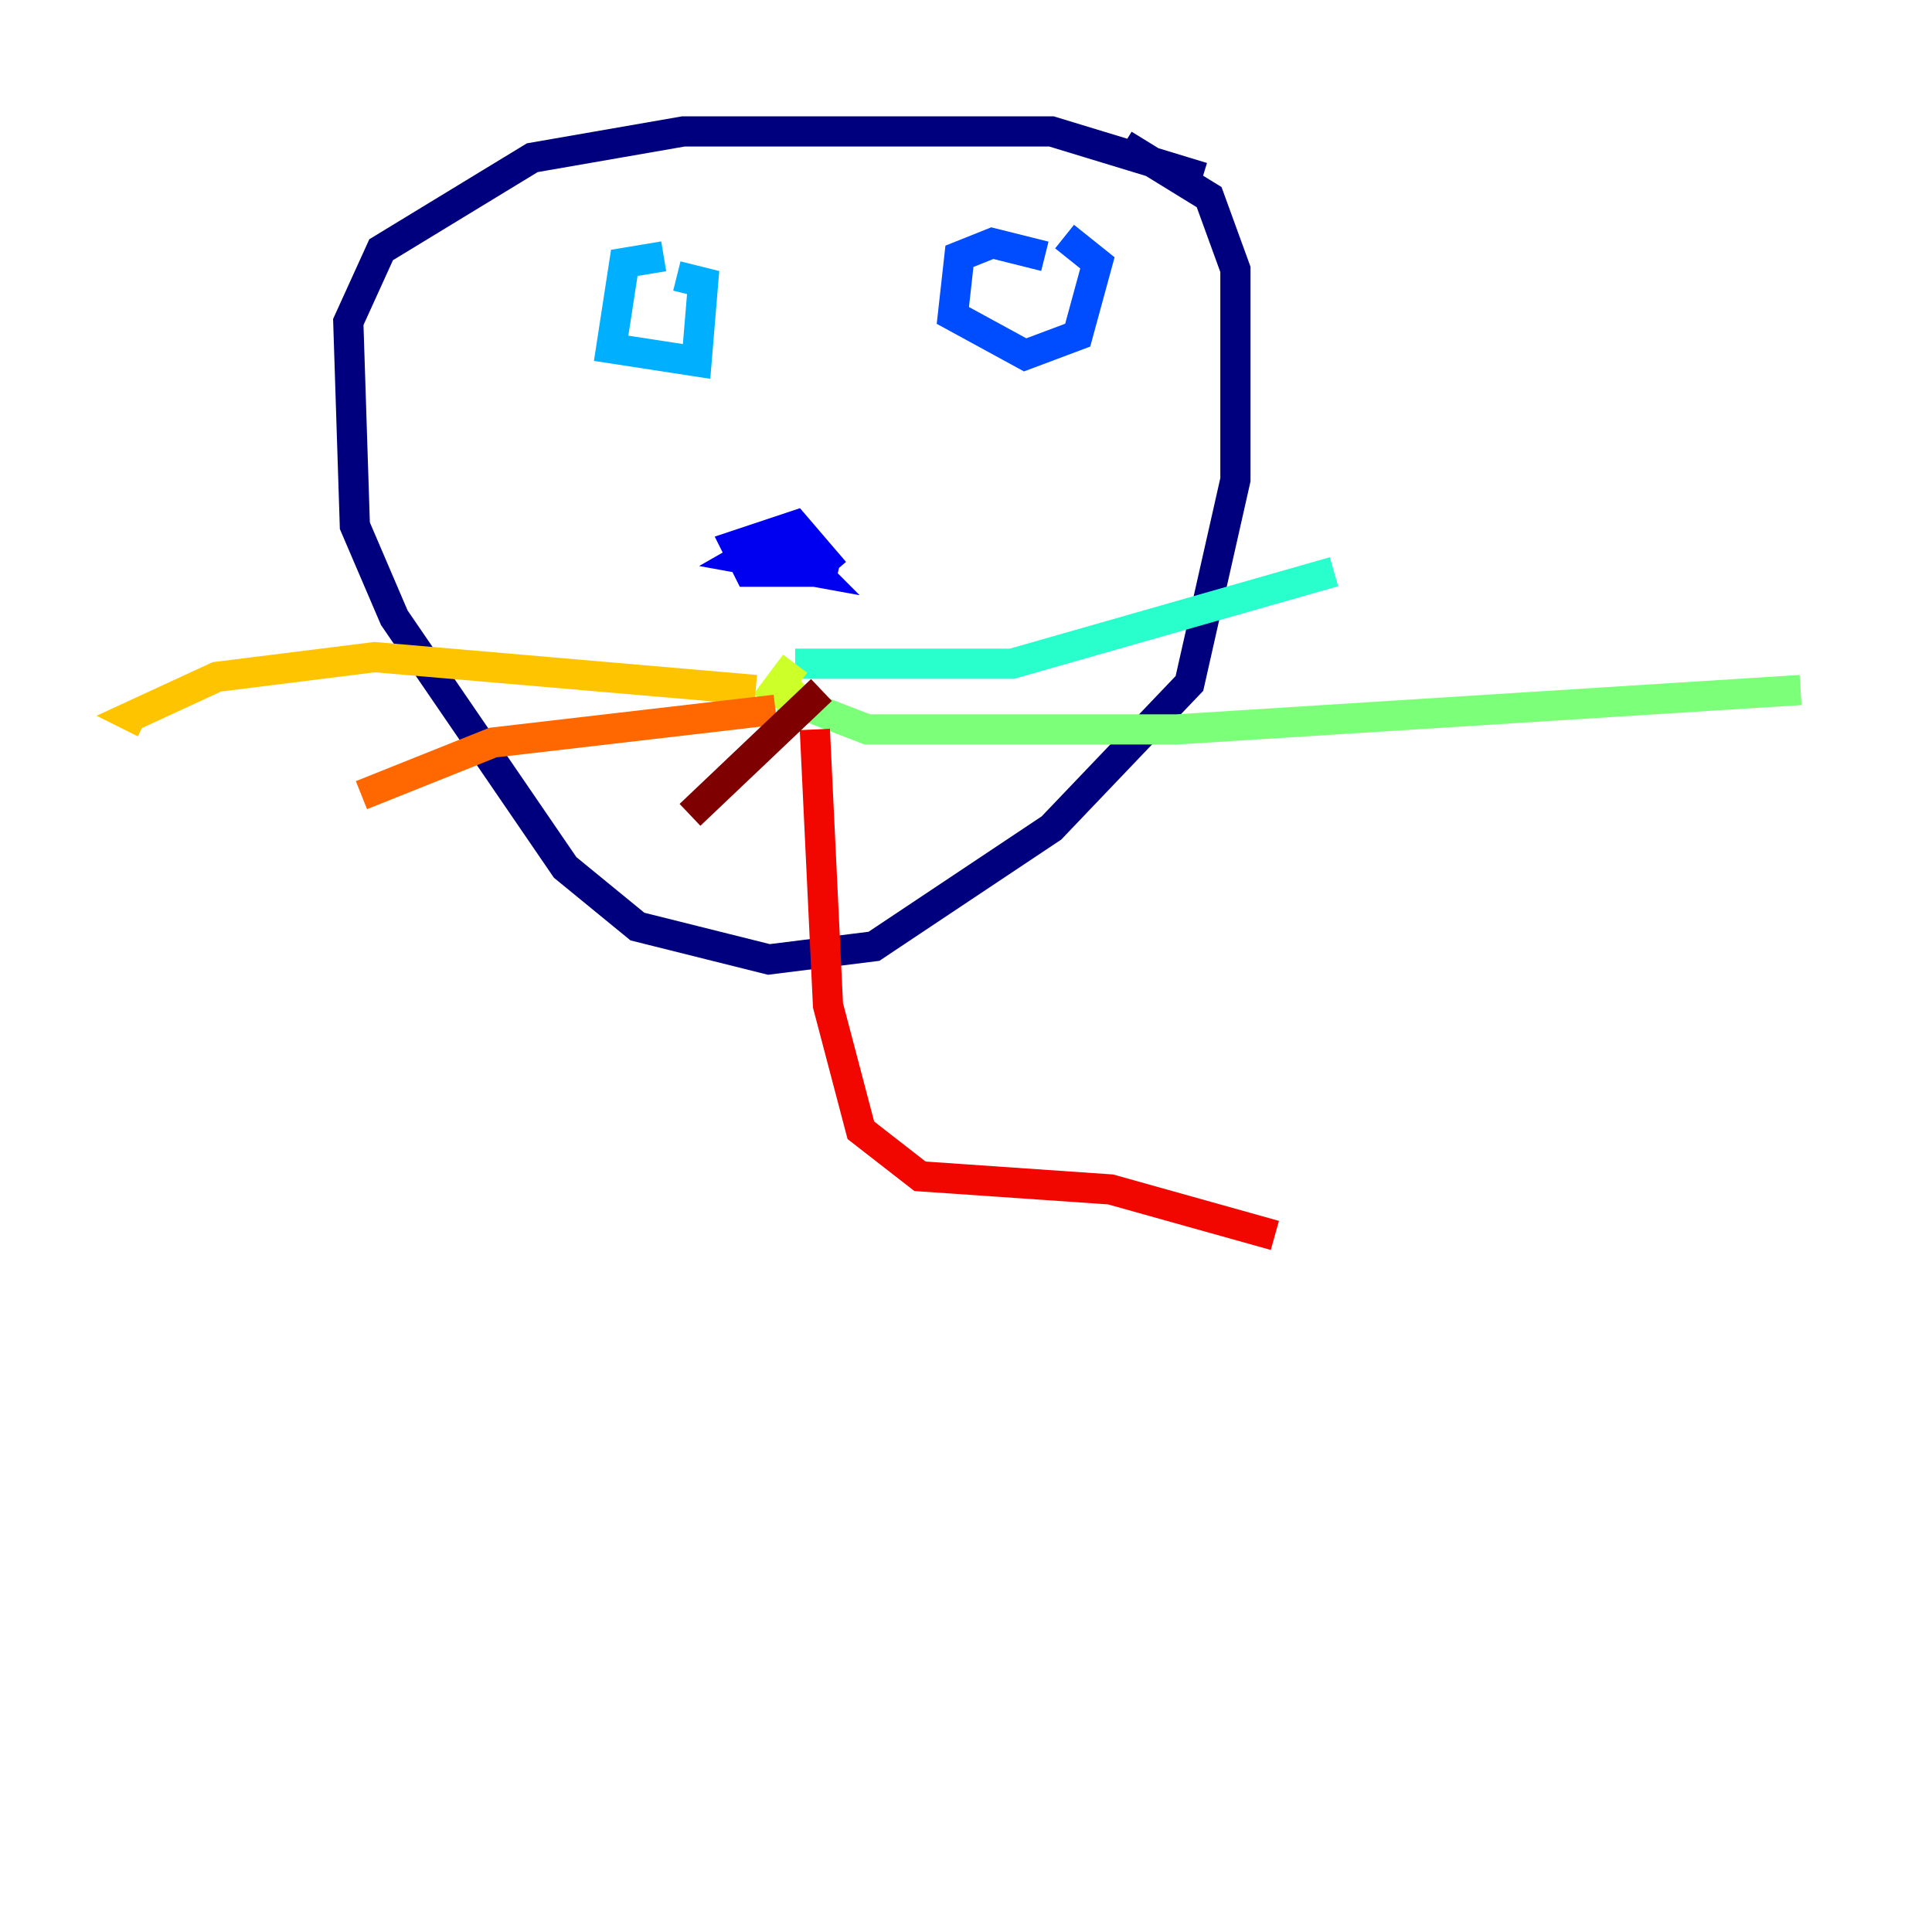 <?xml version="1.0" encoding="utf-8" ?>
<svg baseProfile="tiny" height="128" version="1.2" viewBox="0,0,128,128" width="128" xmlns="http://www.w3.org/2000/svg" xmlns:ev="http://www.w3.org/2001/xml-events" xmlns:xlink="http://www.w3.org/1999/xlink"><defs /><polyline fill="none" points="79.674,11.755 69.66,8.707 45.279,8.707 35.265,10.449 25.252,16.544 23.075,21.333 23.51,34.83 26.122,40.925 37.442,57.469 42.231,61.388 50.939,63.565 57.905,62.694 69.66,54.857 78.803,45.279 81.85,31.782 81.85,17.85 80.109,13.061 74.449,9.578" stroke="#00007f" stroke-width="2" /><polyline fill="none" points="55.292,37.878 52.68,34.83 48.762,36.136 49.633,37.878 55.292,37.878 52.68,36.571 53.986,37.878 49.197,37.007 52.245,35.265 52.68,36.571 50.503,36.136 53.116,35.701" stroke="#0000f1" stroke-width="2" /><polyline fill="none" points="69.225,16.98 65.742,16.109 63.565,16.98 63.129,20.898 67.918,23.51 71.401,22.204 72.707,17.415 70.531,15.674" stroke="#004cff" stroke-width="2" /><polyline fill="none" points="43.973,16.98 41.361,17.415 40.49,23.075 46.15,23.946 46.585,18.721 44.843,18.286" stroke="#00b0ff" stroke-width="2" /><polyline fill="none" points="52.68,43.973 67.048,43.973 88.381,37.878" stroke="#29ffcd" stroke-width="2" /><polyline fill="none" points="51.809,46.15 57.469,48.327 77.932,48.327 119.293,45.714" stroke="#7cff79" stroke-width="2" /><polyline fill="none" points="52.68,43.973 51.374,45.714 53.551,47.02 51.809,45.279" stroke="#cdff29" stroke-width="2" /><polyline fill="none" points="50.068,45.714 24.816,43.537 14.367,44.843 8.707,47.456 9.578,47.891" stroke="#ffc400" stroke-width="2" /><polyline fill="none" points="51.374,47.02 32.653,49.197 23.946,52.68" stroke="#ff6700" stroke-width="2" /><polyline fill="none" points="53.986,48.327 54.857,66.612 57.034,74.884 60.952,77.932 73.578,78.803 84.463,81.85" stroke="#f10700" stroke-width="2" /><polyline fill="none" points="54.422,45.714 45.714,53.986" stroke="#7f0000" stroke-width="2" /></svg>